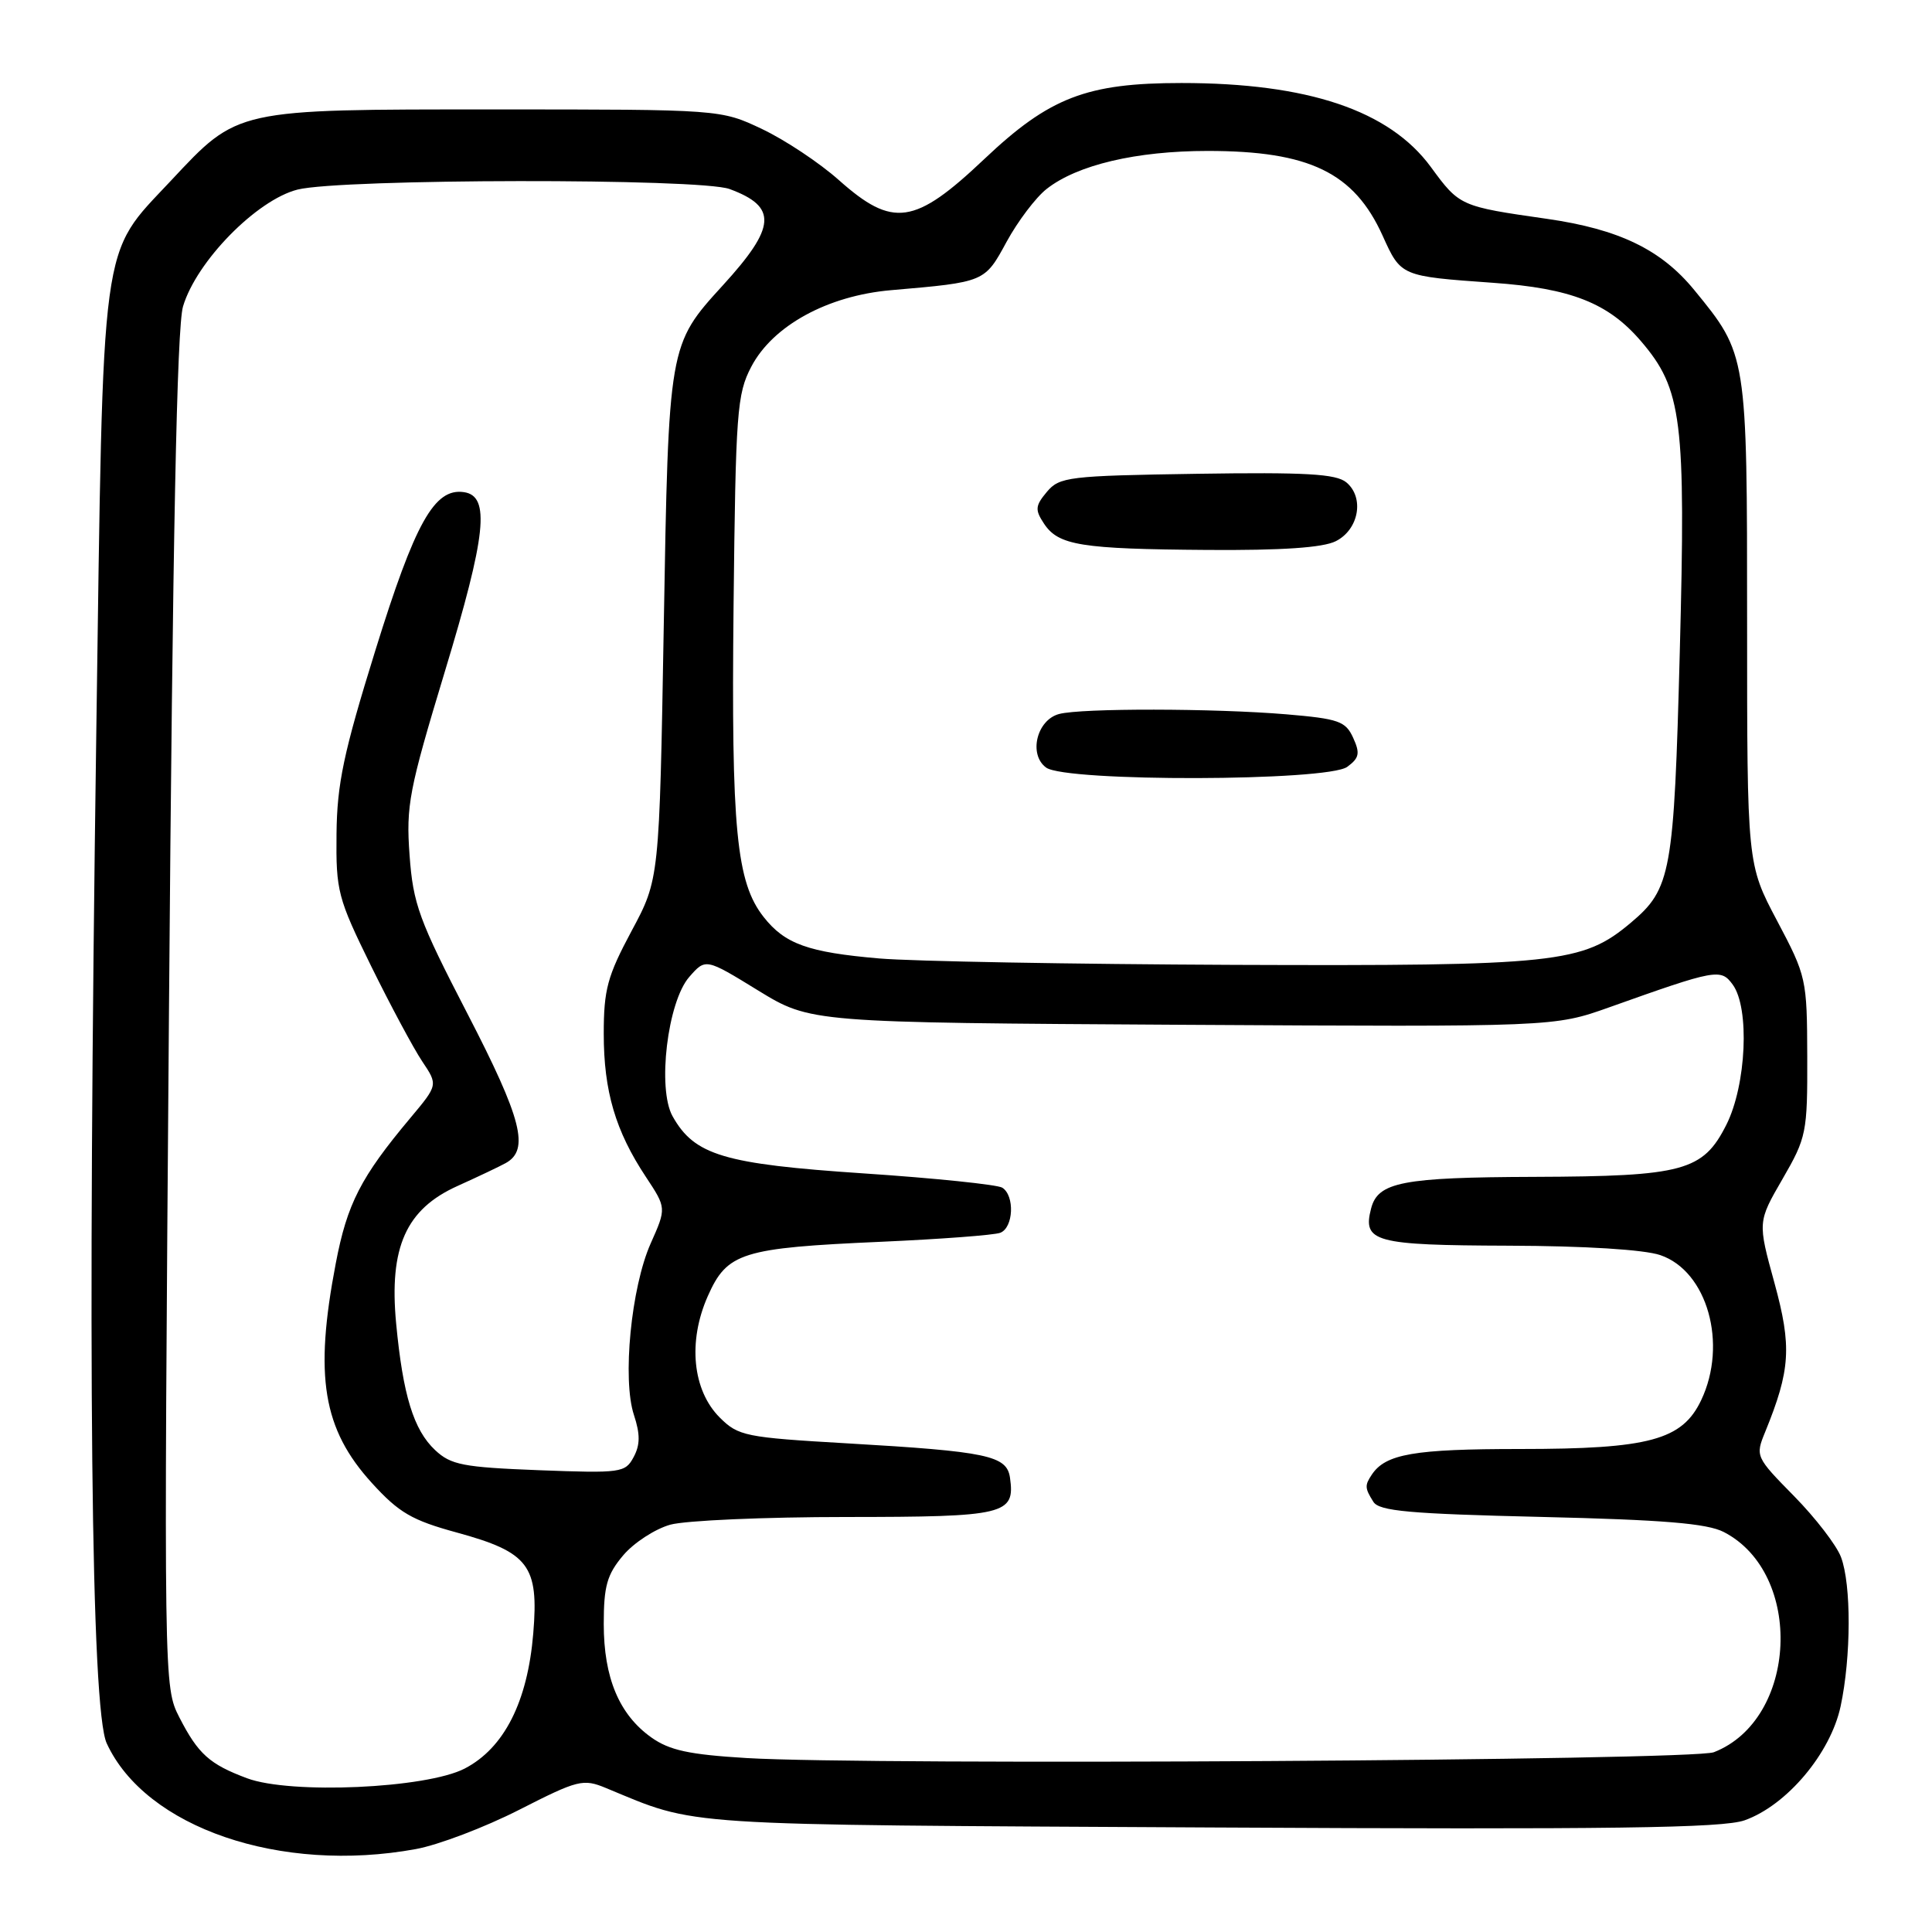 <?xml version="1.0" encoding="UTF-8" standalone="no"?>
<!DOCTYPE svg PUBLIC "-//W3C//DTD SVG 1.1//EN" "http://www.w3.org/Graphics/SVG/1.1/DTD/svg11.dtd" >
<svg xmlns="http://www.w3.org/2000/svg" xmlns:xlink="http://www.w3.org/1999/xlink" version="1.1" viewBox="0 0 256 256">
 <g >
 <path fill="currentColor"
d=" M 55.11 245.01 C 58.08 244.47 64.23 242.13 68.79 239.81 C 76.60 235.83 77.26 235.67 80.29 236.92 C 92.62 242.02 88.77 241.77 160.50 242.15 C 213.67 242.43 228.26 242.23 231.17 241.20 C 236.75 239.22 242.55 232.34 243.89 226.10 C 245.29 219.54 245.32 209.98 243.94 206.32 C 243.36 204.77 240.57 201.14 237.73 198.25 C 232.63 193.07 232.58 192.95 233.89 189.75 C 237.25 181.51 237.44 178.45 235.12 169.98 C 232.90 161.91 232.90 161.91 236.20 156.21 C 239.37 150.73 239.50 150.08 239.47 140.00 C 239.44 129.71 239.36 129.35 235.47 122.00 C 231.50 114.50 231.50 114.50 231.50 82.50 C 231.50 46.93 231.51 46.99 224.49 38.42 C 220.11 33.07 214.52 30.37 205.00 29.00 C 193.47 27.35 193.40 27.32 189.59 22.12 C 184.09 14.63 173.30 11.00 156.55 11.00 C 143.98 11.00 139.06 12.90 130.42 21.08 C 121.19 29.82 118.31 30.23 111.15 23.86 C 108.59 21.58 104.03 18.55 101.00 17.11 C 95.50 14.50 95.50 14.50 65.50 14.50 C 31.07 14.50 31.59 14.39 22.65 23.94 C 13.20 34.04 13.70 30.40 12.76 97.00 C 11.58 180.46 12.06 226.48 14.14 231.00 C 19.29 242.18 37.18 248.30 55.11 245.01 Z  M 32.74 235.63 C 27.76 233.77 26.26 232.42 23.77 227.57 C 21.70 223.51 21.70 223.35 22.39 134.00 C 22.88 71.23 23.44 43.34 24.25 40.61 C 26.02 34.64 34.01 26.49 39.43 25.12 C 45.21 23.67 92.80 23.60 96.68 25.05 C 103.04 27.40 102.85 30.07 95.78 37.81 C 88.59 45.69 88.59 45.65 87.95 83.00 C 87.37 116.50 87.37 116.50 83.68 123.37 C 80.48 129.35 80.00 131.12 80.00 136.99 C 80.00 144.58 81.55 149.86 85.58 155.94 C 88.31 160.07 88.31 160.07 86.21 164.78 C 83.63 170.60 82.44 182.78 84.00 187.49 C 84.84 190.05 84.83 191.45 83.96 193.07 C 82.85 195.15 82.30 195.22 71.41 194.81 C 61.36 194.42 59.75 194.11 57.66 192.15 C 54.80 189.47 53.39 184.86 52.49 175.35 C 51.54 165.27 53.80 160.22 60.62 157.15 C 63.30 155.94 66.17 154.58 67.00 154.12 C 70.20 152.36 69.16 148.28 61.95 134.34 C 55.50 121.88 54.74 119.79 54.27 113.32 C 53.79 106.74 54.19 104.69 58.93 89.03 C 64.44 70.87 64.99 65.71 61.46 65.21 C 57.56 64.65 55.00 69.23 49.74 86.17 C 45.52 99.75 44.66 103.85 44.59 110.50 C 44.51 118.08 44.75 119.00 49.17 128.00 C 51.74 133.22 54.79 138.91 55.94 140.63 C 58.04 143.76 58.04 143.76 54.38 148.13 C 47.80 155.98 46.00 159.49 44.49 167.41 C 41.62 182.37 42.77 189.36 49.28 196.51 C 52.86 200.44 54.57 201.44 60.50 203.06 C 70.08 205.68 71.41 207.44 70.66 216.43 C 69.91 225.50 66.80 231.63 61.58 234.34 C 56.49 236.98 38.50 237.78 32.74 235.63 Z  M 98.92 232.95 C 91.30 232.49 88.71 231.93 86.29 230.21 C 82.04 227.18 80.00 222.31 80.00 215.18 C 80.00 210.17 80.43 208.64 82.56 206.11 C 83.97 204.43 86.79 202.60 88.81 202.03 C 90.84 201.47 101.33 201.01 112.13 201.01 C 133.24 201.00 134.52 200.69 133.83 195.81 C 133.41 192.87 130.87 192.33 112.23 191.25 C 98.75 190.47 97.83 190.28 95.37 187.83 C 91.76 184.22 91.12 177.77 93.78 171.76 C 96.35 165.96 98.25 165.36 116.79 164.54 C 124.65 164.19 131.73 163.66 132.54 163.35 C 134.30 162.67 134.48 158.42 132.80 157.37 C 132.14 156.97 123.87 156.11 114.42 155.48 C 95.90 154.24 92.02 153.08 89.12 147.91 C 87.07 144.25 88.45 132.74 91.33 129.45 C 93.50 126.97 93.50 126.97 100.45 131.24 C 107.41 135.50 107.41 135.50 156.67 135.79 C 205.93 136.07 205.93 136.07 213.22 133.48 C 227.42 128.42 228.02 128.31 229.59 130.46 C 231.87 133.57 231.40 143.78 228.75 149.04 C 225.66 155.17 223.07 155.87 203.32 155.94 C 185.81 156.00 182.59 156.63 181.68 160.12 C 180.52 164.57 182.10 165.00 199.87 165.06 C 209.98 165.09 217.87 165.58 220.00 166.31 C 226.23 168.43 228.95 178.08 225.42 185.52 C 222.91 190.82 218.53 192.00 201.41 192.00 C 187.38 192.00 183.60 192.65 181.77 195.40 C 180.82 196.82 180.84 197.19 181.98 199.00 C 182.75 200.23 186.76 200.59 204.21 201.00 C 220.40 201.38 226.20 201.86 228.41 203.00 C 239.07 208.50 238.20 227.86 227.09 232.18 C 224.25 233.28 115.33 233.94 98.92 232.95 Z  M 116.50 127.00 C 107.07 126.19 104.00 125.08 101.19 121.51 C 97.57 116.91 96.89 109.94 97.20 80.37 C 97.48 54.53 97.65 52.22 99.55 48.59 C 102.40 43.15 109.66 39.18 118.07 38.45 C 130.55 37.37 130.46 37.41 133.39 32.02 C 134.87 29.31 137.25 26.16 138.68 25.04 C 142.73 21.85 150.56 20.00 160.03 20.00 C 173.50 20.00 179.42 22.87 183.20 31.22 C 185.64 36.62 185.59 36.60 197.80 37.47 C 208.18 38.20 213.11 40.15 217.44 45.21 C 222.89 51.57 223.39 55.60 222.58 86.38 C 221.81 115.72 221.44 117.77 216.09 122.27 C 209.69 127.65 206.30 128.01 163.57 127.85 C 142.08 127.76 120.90 127.38 116.50 127.00 Z  M 178.52 101.61 C 180.11 100.44 180.24 99.82 179.30 97.76 C 178.30 95.56 177.38 95.24 170.44 94.65 C 160.91 93.85 143.27 93.82 140.33 94.61 C 137.37 95.40 136.26 99.99 138.62 101.71 C 141.24 103.62 175.88 103.54 178.52 101.61 Z  M 177.00 71.71 C 180.06 70.17 180.82 65.92 178.39 63.91 C 177.02 62.79 173.02 62.56 158.59 62.78 C 141.58 63.04 140.39 63.19 138.72 65.17 C 137.17 67.02 137.12 67.55 138.34 69.39 C 140.25 72.27 143.21 72.75 160.00 72.87 C 169.85 72.94 175.30 72.57 177.00 71.71 Z "/>
</g>
</svg>
